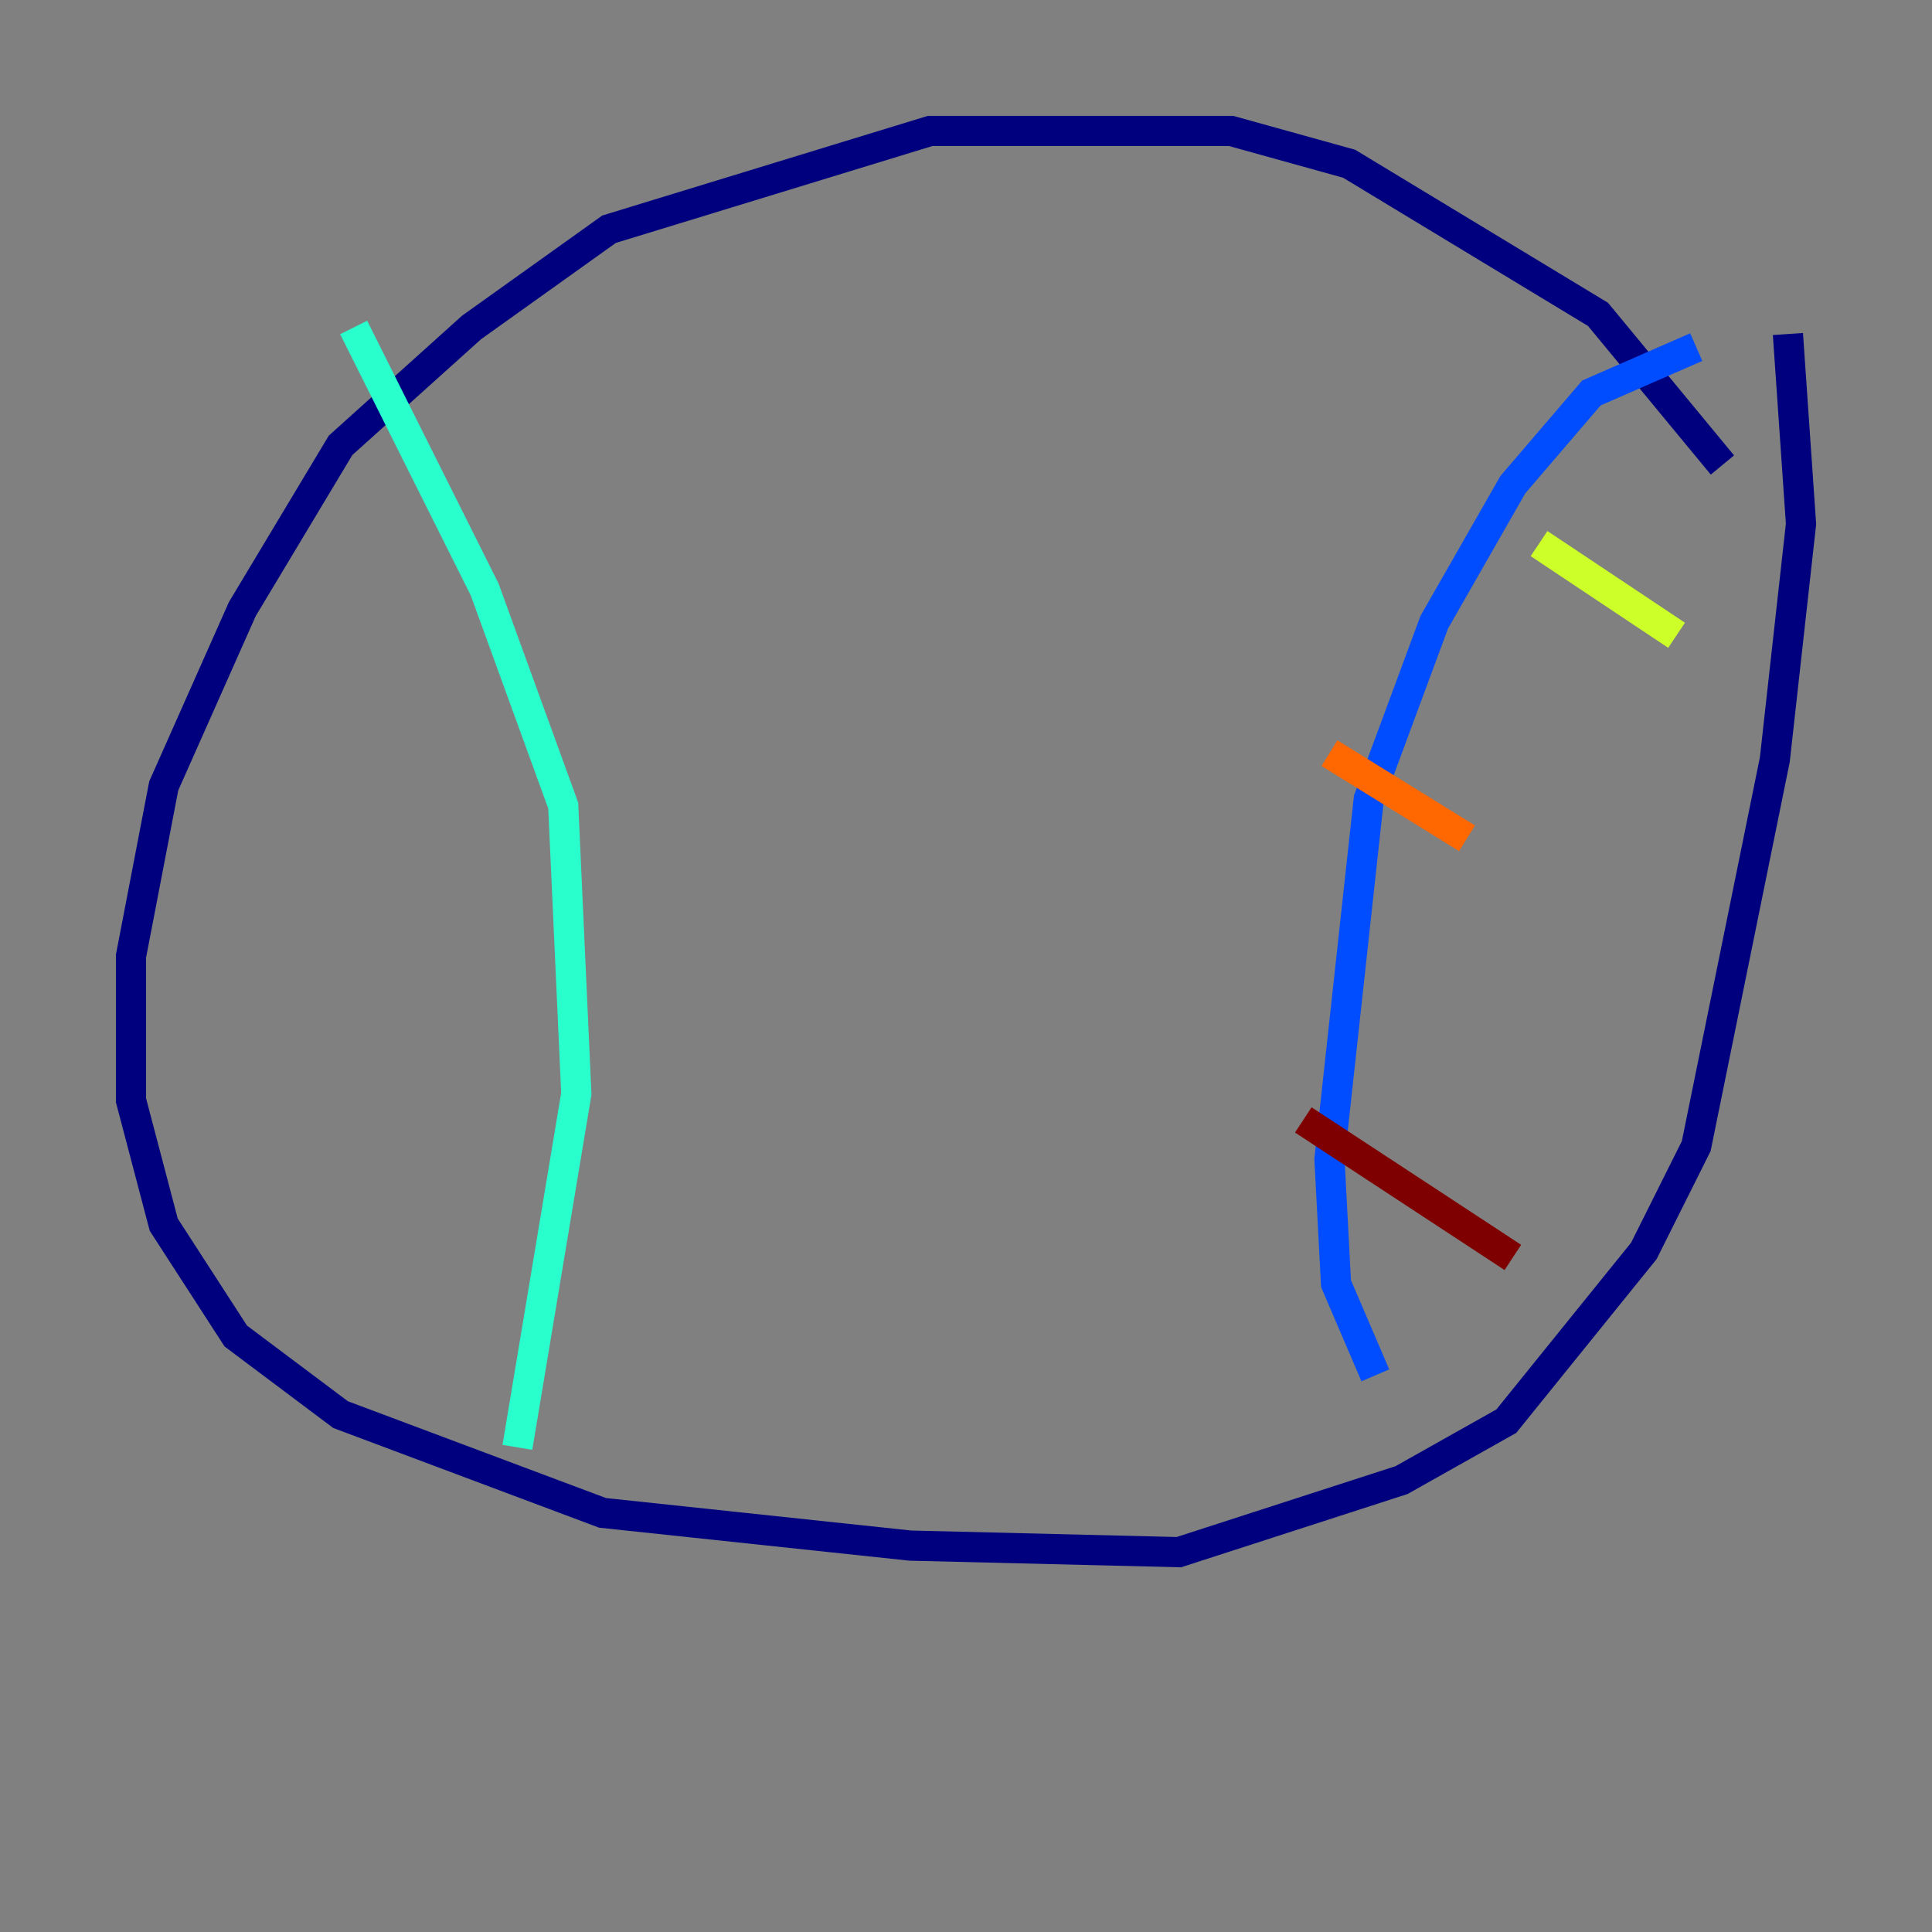 <?xml version="1.0" encoding="utf-8" ?>
<svg baseProfile="tiny" height="128" version="1.2" viewBox="0,0,128,128" width="128" xmlns="http://www.w3.org/2000/svg" xmlns:ev="http://www.w3.org/2001/xml-events" xmlns:xlink="http://www.w3.org/1999/xlink"><rect x="0" y="0" width="128" height="128" fill="#808080" stroke="none"/><defs /><polyline fill="none" points="114.115,30.807 105.871,20.827 89.383,10.848 81.573,8.678 61.614,8.678 40.352,15.186 31.241,21.695 22.563,29.505 16.054,40.352 10.848,52.068 8.678,63.349 8.678,72.895 10.848,81.139 15.62,88.515 22.563,93.722 39.919,100.231 60.312,102.4 78.102,102.834 92.854,98.061 99.797,94.156 108.909,82.875 112.38,75.932 117.586,50.332 119.322,34.712 118.454,22.129" stroke="#00007f" stroke-width="2" /><polyline fill="none" points="112.38,22.997 105.437,26.034 100.231,32.108 95.024,41.22 90.685,52.936 88.081,76.8 88.515,85.044 91.119,91.119" stroke="#004cff" stroke-width="2" /><polyline fill="none" points="23.43,21.695 32.108,39.051 37.315,53.37 38.183,72.461 34.278,95.891" stroke="#29ffcd" stroke-width="2" /><polyline fill="none" points="101.966,36.014 111.078,42.088" stroke="#cdff29" stroke-width="2" /><polyline fill="none" points="88.081,49.898 97.193,55.539" stroke="#ff6700" stroke-width="2" /><polyline fill="none" points="86.346,74.197 100.231,83.308" stroke="#7f0000" stroke-width="2" /></svg>